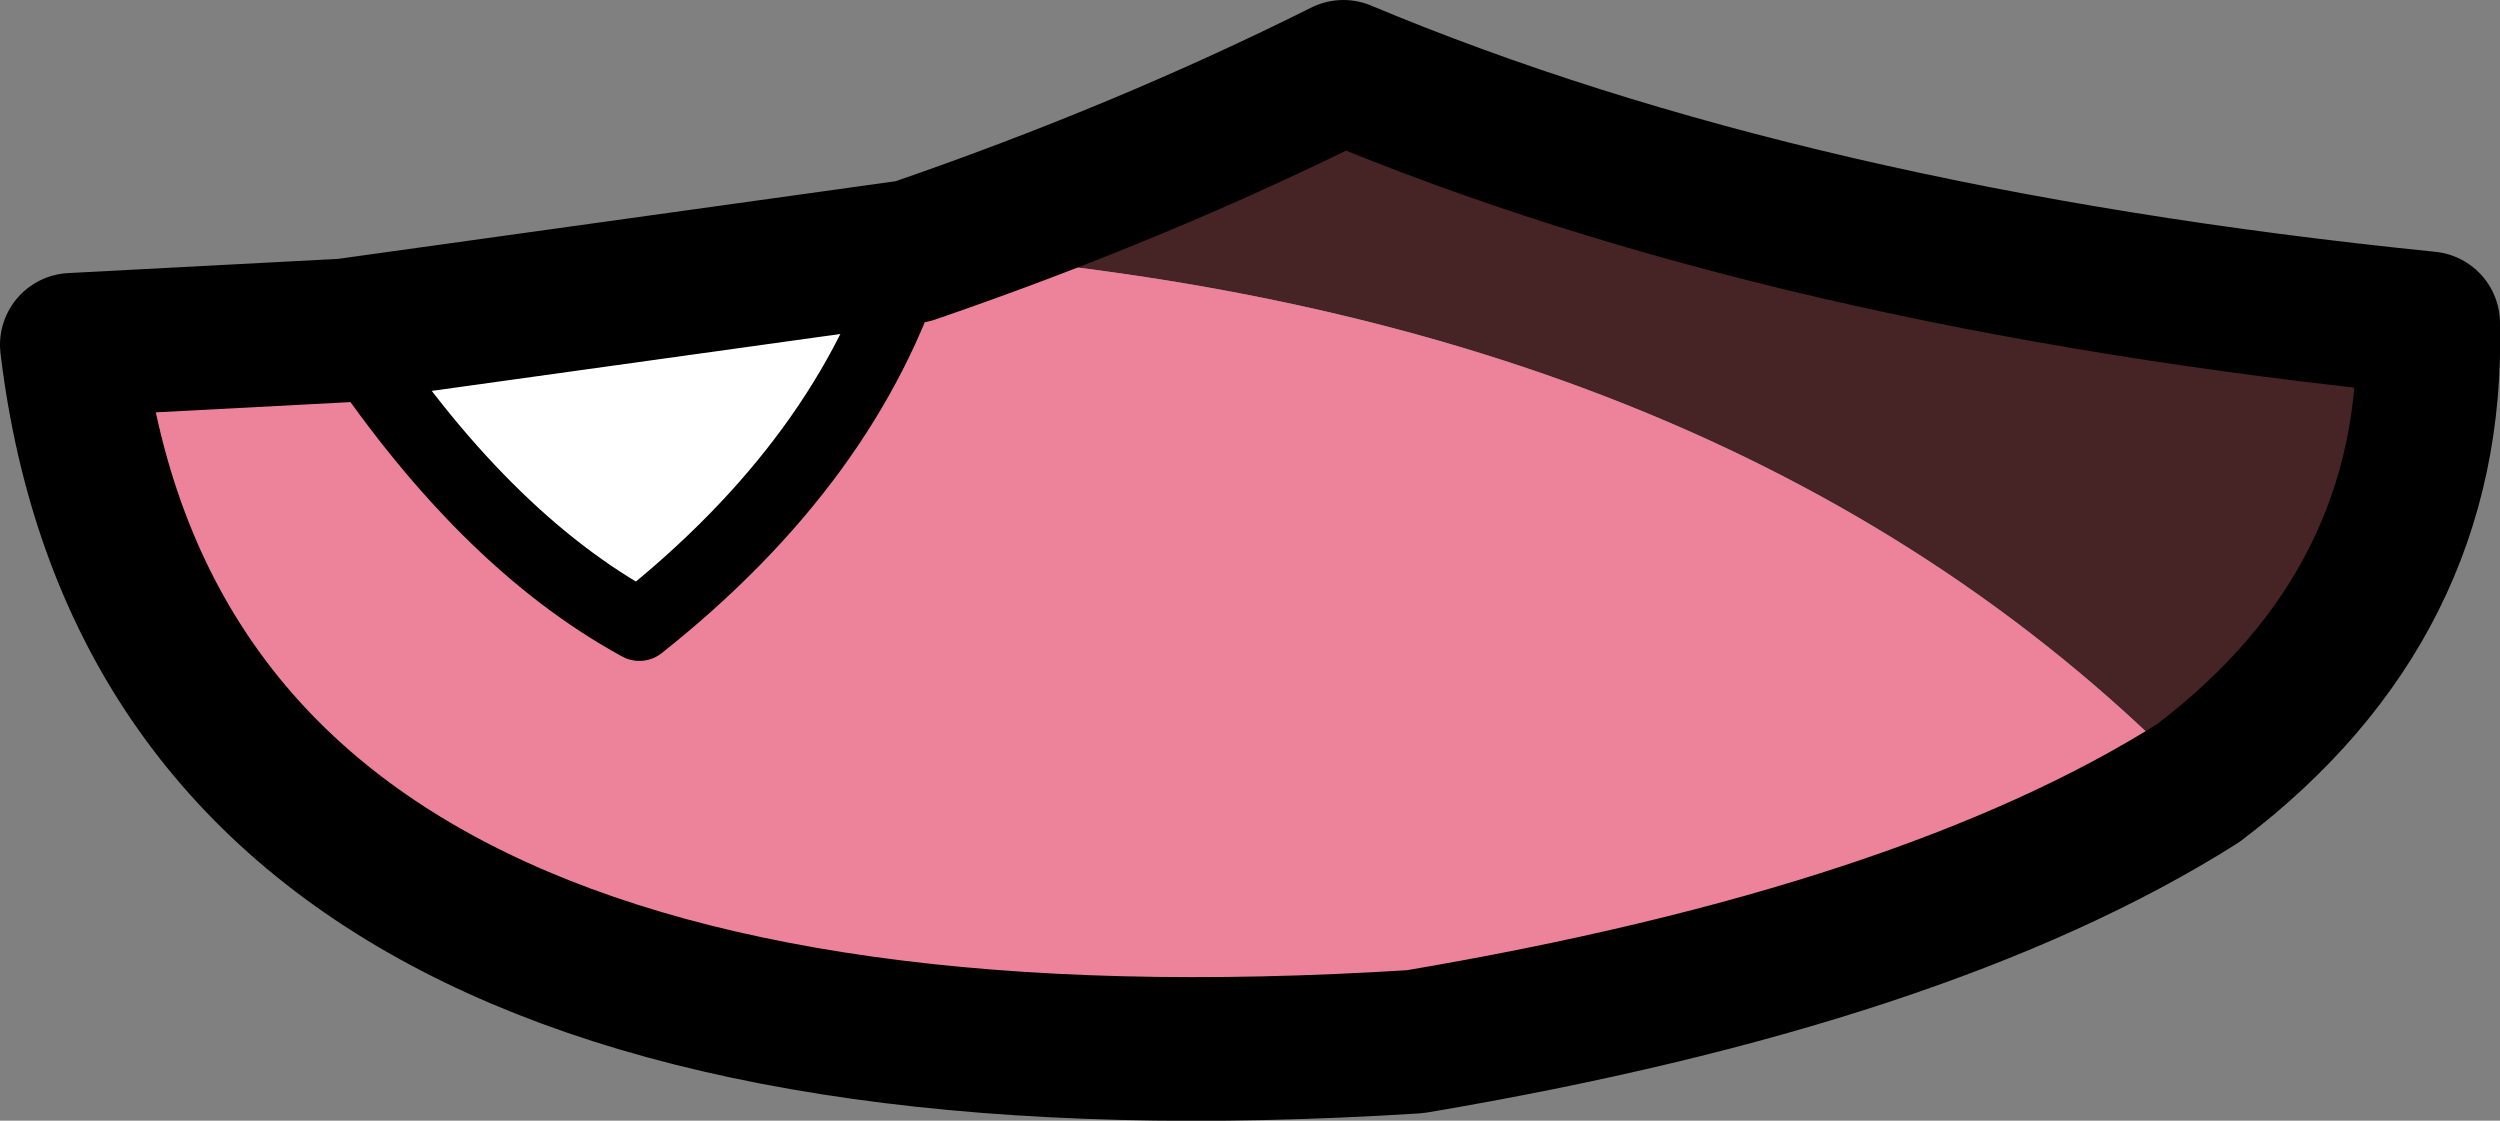 <?xml version="1.0" encoding="UTF-8" standalone="no"?>
<svg xmlns:xlink="http://www.w3.org/1999/xlink" height="7.8px" width="17.4px" xmlns="http://www.w3.org/2000/svg">
  <rect width="100%" height="100%" fill="#808080" stroke="none"/>
  <g transform="matrix(1.0, 0.0, 0.0, 1.0, 8.6, 4.15)">
    <path d="M-2.25 -2.4 Q-0.65 -2.95 0.75 -3.65 3.85 -2.35 8.3 -1.9 8.35 0.05 6.7 1.3 3.5 -2.0 -2.25 -2.4" fill="#462325" fill-rule="evenodd" stroke="none"/>
    <path d="M6.7 1.3 Q4.8 2.5 1.25 3.1 -7.45 3.65 -8.1 -1.75 L-6.2 -1.85 Q-5.25 -0.4 -4.15 0.2 -2.7 -0.95 -2.25 -2.4 3.5 -2.0 6.7 1.3" fill="#ec839a" fill-rule="evenodd" stroke="none"/>
    <path d="M-6.2 -1.85 L-2.25 -2.4 Q-2.7 -0.95 -4.15 0.2 -5.25 -0.4 -6.2 -1.85" fill="#ffffff" fill-rule="evenodd" stroke="none"/>
    <path d="M-2.25 -2.4 Q-0.65 -2.95 0.75 -3.65 3.85 -2.35 8.3 -1.9 8.35 0.05 6.7 1.3 4.8 2.5 1.25 3.1 -7.45 3.65 -8.1 -1.75 L-6.2 -1.85 -2.25 -2.4" fill="none" stroke="#000000" stroke-linecap="round" stroke-linejoin="round" stroke-width="1.0"/>
    <path d="M-2.25 -2.4 Q-2.7 -0.95 -4.15 0.2 -5.25 -0.4 -6.2 -1.85" fill="none" stroke="#000000" stroke-linecap="round" stroke-linejoin="round" stroke-width="0.5"/>
  </g>
</svg>
